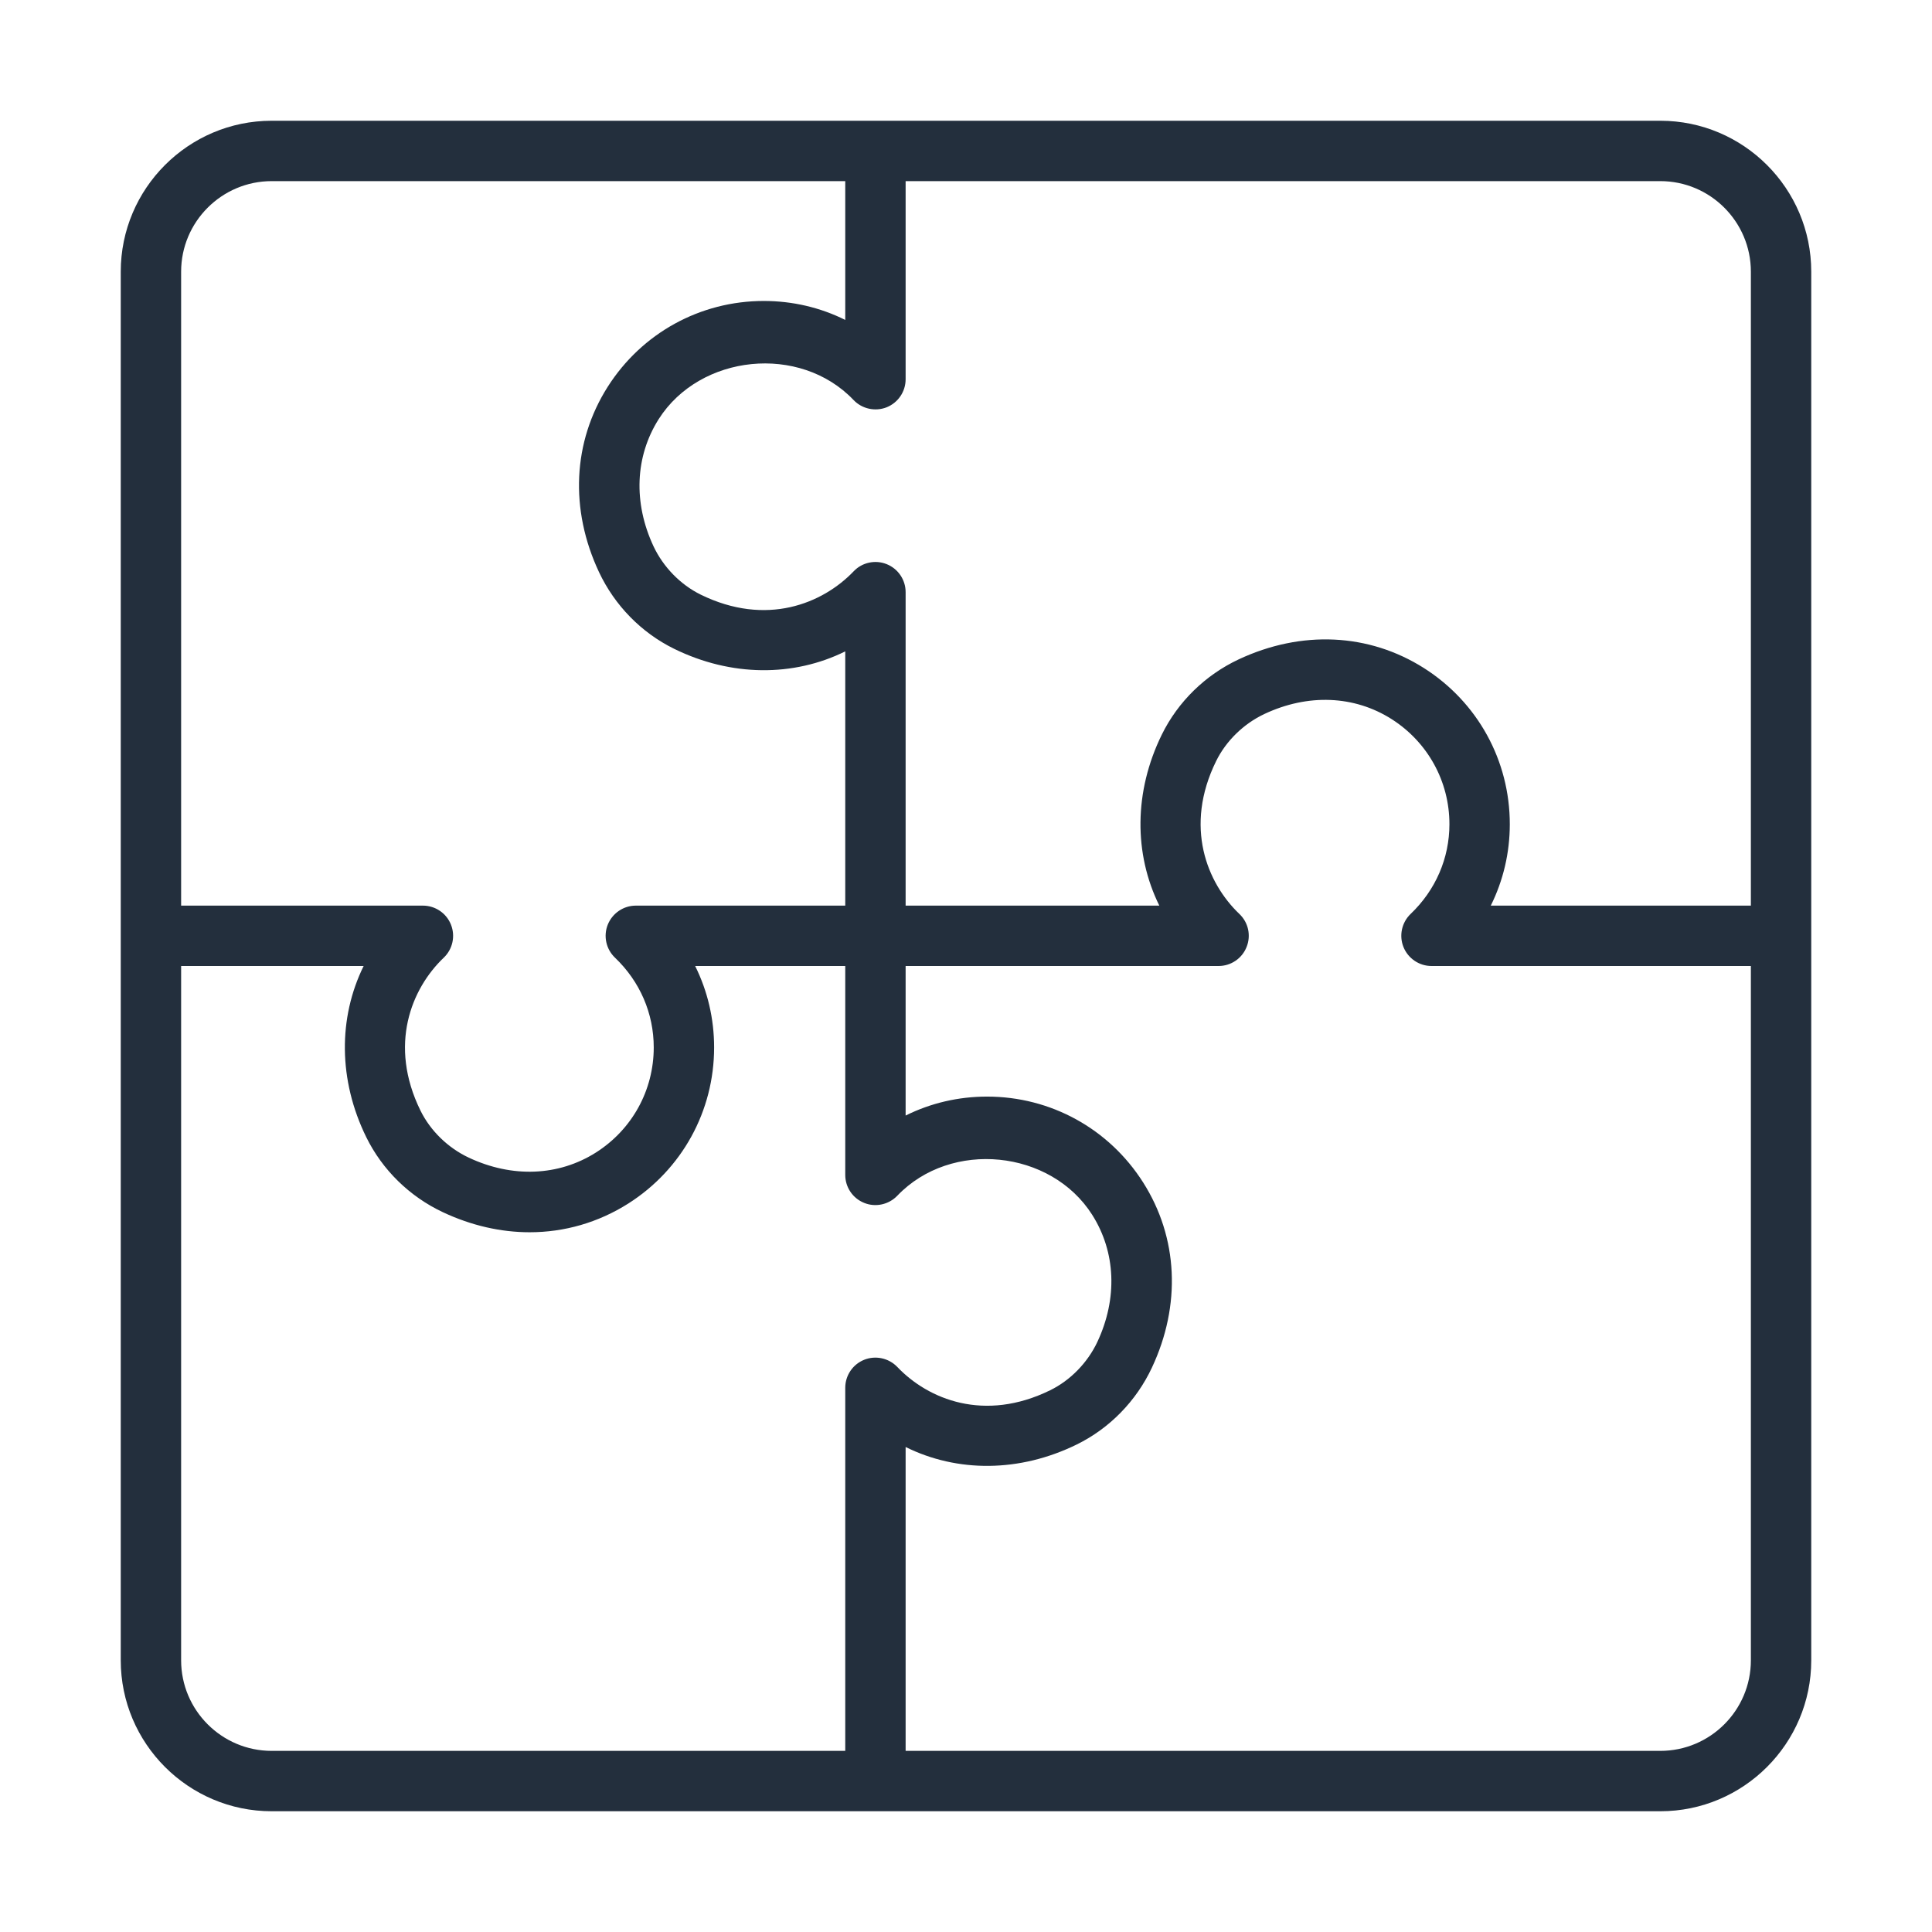 <?xml version="1.0" encoding="UTF-8"?>
<svg width="32px" height="32px" viewBox="0 0 32 32" version="1.1" xmlns="http://www.w3.org/2000/svg" xmlns:xlink="http://www.w3.org/1999/xlink">
    <!-- Generator: Sketch 64 (93537) - https://sketch.com -->
    <title>Icon-Category/32/Application-Integration_32</title>
    <desc>Created with Sketch.</desc>
    <g id="Icon-Category/32/Application-Integration_32" stroke="none" stroke-width="1" fill="none" fill-rule="evenodd">
        <path d="M29,15 L24.692,15 C24.898,14.585 25.007,14.127 25.007,13.651 C25.007,12.598 24.476,11.632 23.586,11.066 C22.673,10.487 21.557,10.434 20.517,10.921 C19.963,11.181 19.511,11.623 19.244,12.166 C18.779,13.112 18.779,14.143 19.202,15 L15,15 L15,9.808 C15,9.604 14.876,9.42 14.686,9.344 C14.498,9.268 14.278,9.315 14.139,9.463 C13.626,9.998 12.694,10.382 11.606,9.849 C11.271,9.684 10.987,9.393 10.825,9.05 C10.487,8.329 10.518,7.561 10.91,6.942 C11.594,5.866 13.25,5.693 14.138,6.626 C14.279,6.774 14.498,6.82 14.686,6.746 C14.876,6.669 15,6.486 15,6.281 L15,3 L27.5,3 C28.327,3 29,3.673 29,4.5 L29,15 Z M29,27.5 C29,28.327 28.327,29 27.5,29 L15,29 L15,23.967 C15.856,24.391 16.887,24.39 17.835,23.925 C18.378,23.658 18.819,23.207 19.079,22.653 C19.566,21.616 19.514,20.498 18.934,19.585 C18.368,18.694 17.402,18.163 16.349,18.163 C15.872,18.163 15.414,18.271 15,18.477 L15,16 L20.184,16 C20.388,16 20.572,15.875 20.647,15.686 C20.724,15.496 20.677,15.279 20.528,15.138 C19.992,14.626 19.608,13.692 20.143,12.606 C20.307,12.272 20.598,11.988 20.942,11.826 C21.662,11.487 22.43,11.517 23.05,11.911 C23.648,12.292 24.007,12.942 24.007,13.651 C24.007,14.215 23.778,14.743 23.364,15.138 C23.217,15.279 23.17,15.497 23.246,15.686 C23.322,15.875 23.506,16 23.71,16 L29,16 L29,27.5 Z M3,27.5 L3,16 L6.023,16 C5.601,16.857 5.602,17.888 6.066,18.834 C6.332,19.376 6.783,19.819 7.338,20.079 C7.809,20.3 8.296,20.41 8.772,20.41 C9.348,20.41 9.908,20.25 10.407,19.934 C11.297,19.368 11.828,18.402 11.828,17.349 C11.828,16.873 11.72,16.415 11.514,16 L14,16 L14,19.46 C14,19.665 14.124,19.848 14.314,19.924 C14.501,20 14.72,19.953 14.862,19.805 C15.754,18.872 17.406,19.043 18.09,20.121 C18.482,20.739 18.513,21.507 18.175,22.228 C18.013,22.571 17.729,22.863 17.394,23.027 C16.305,23.561 15.373,23.178 14.862,22.641 C14.72,22.493 14.501,22.447 14.314,22.522 C14.124,22.598 14,22.782 14,22.986 L14,29 L4.5,29 C3.673,29 3,28.327 3,27.5 L3,27.5 Z M3,4.5 C3,3.673 3.673,3 4.5,3 L14,3 L14,5.299 C13.586,5.093 13.128,4.985 12.651,4.985 C11.598,4.985 10.632,5.516 10.066,6.406 C9.486,7.319 9.434,8.438 9.921,9.475 C10.181,10.028 10.622,10.479 11.165,10.746 C12.112,11.211 13.144,11.212 14,10.789 L14,15 L10.531,15 C10.327,15 10.144,15.125 10.067,15.314 C9.991,15.503 10.038,15.721 10.186,15.862 C10.6,16.257 10.828,16.785 10.828,17.349 C10.828,18.058 10.47,18.708 9.871,19.089 C9.251,19.482 8.484,19.512 7.764,19.174 C7.419,19.012 7.128,18.728 6.964,18.394 C6.431,17.308 6.813,16.374 7.35,15.862 C7.498,15.721 7.545,15.504 7.469,15.314 C7.394,15.125 7.209,15 7.005,15 L3,15 L3,4.5 Z M27.5,2 L4.5,2 C3.121,2 2,3.122 2,4.5 L2,27.5 C2,28.878 3.121,30 4.5,30 L27.5,30 C28.879,30 30,28.878 30,27.5 L30,4.5 C30,3.122 28.879,2 27.5,2 L27.5,2 Z" id="Application-Integration_Category-Icon_32_Squid--" fill="#232F3D"></path>
    </g>
</svg>